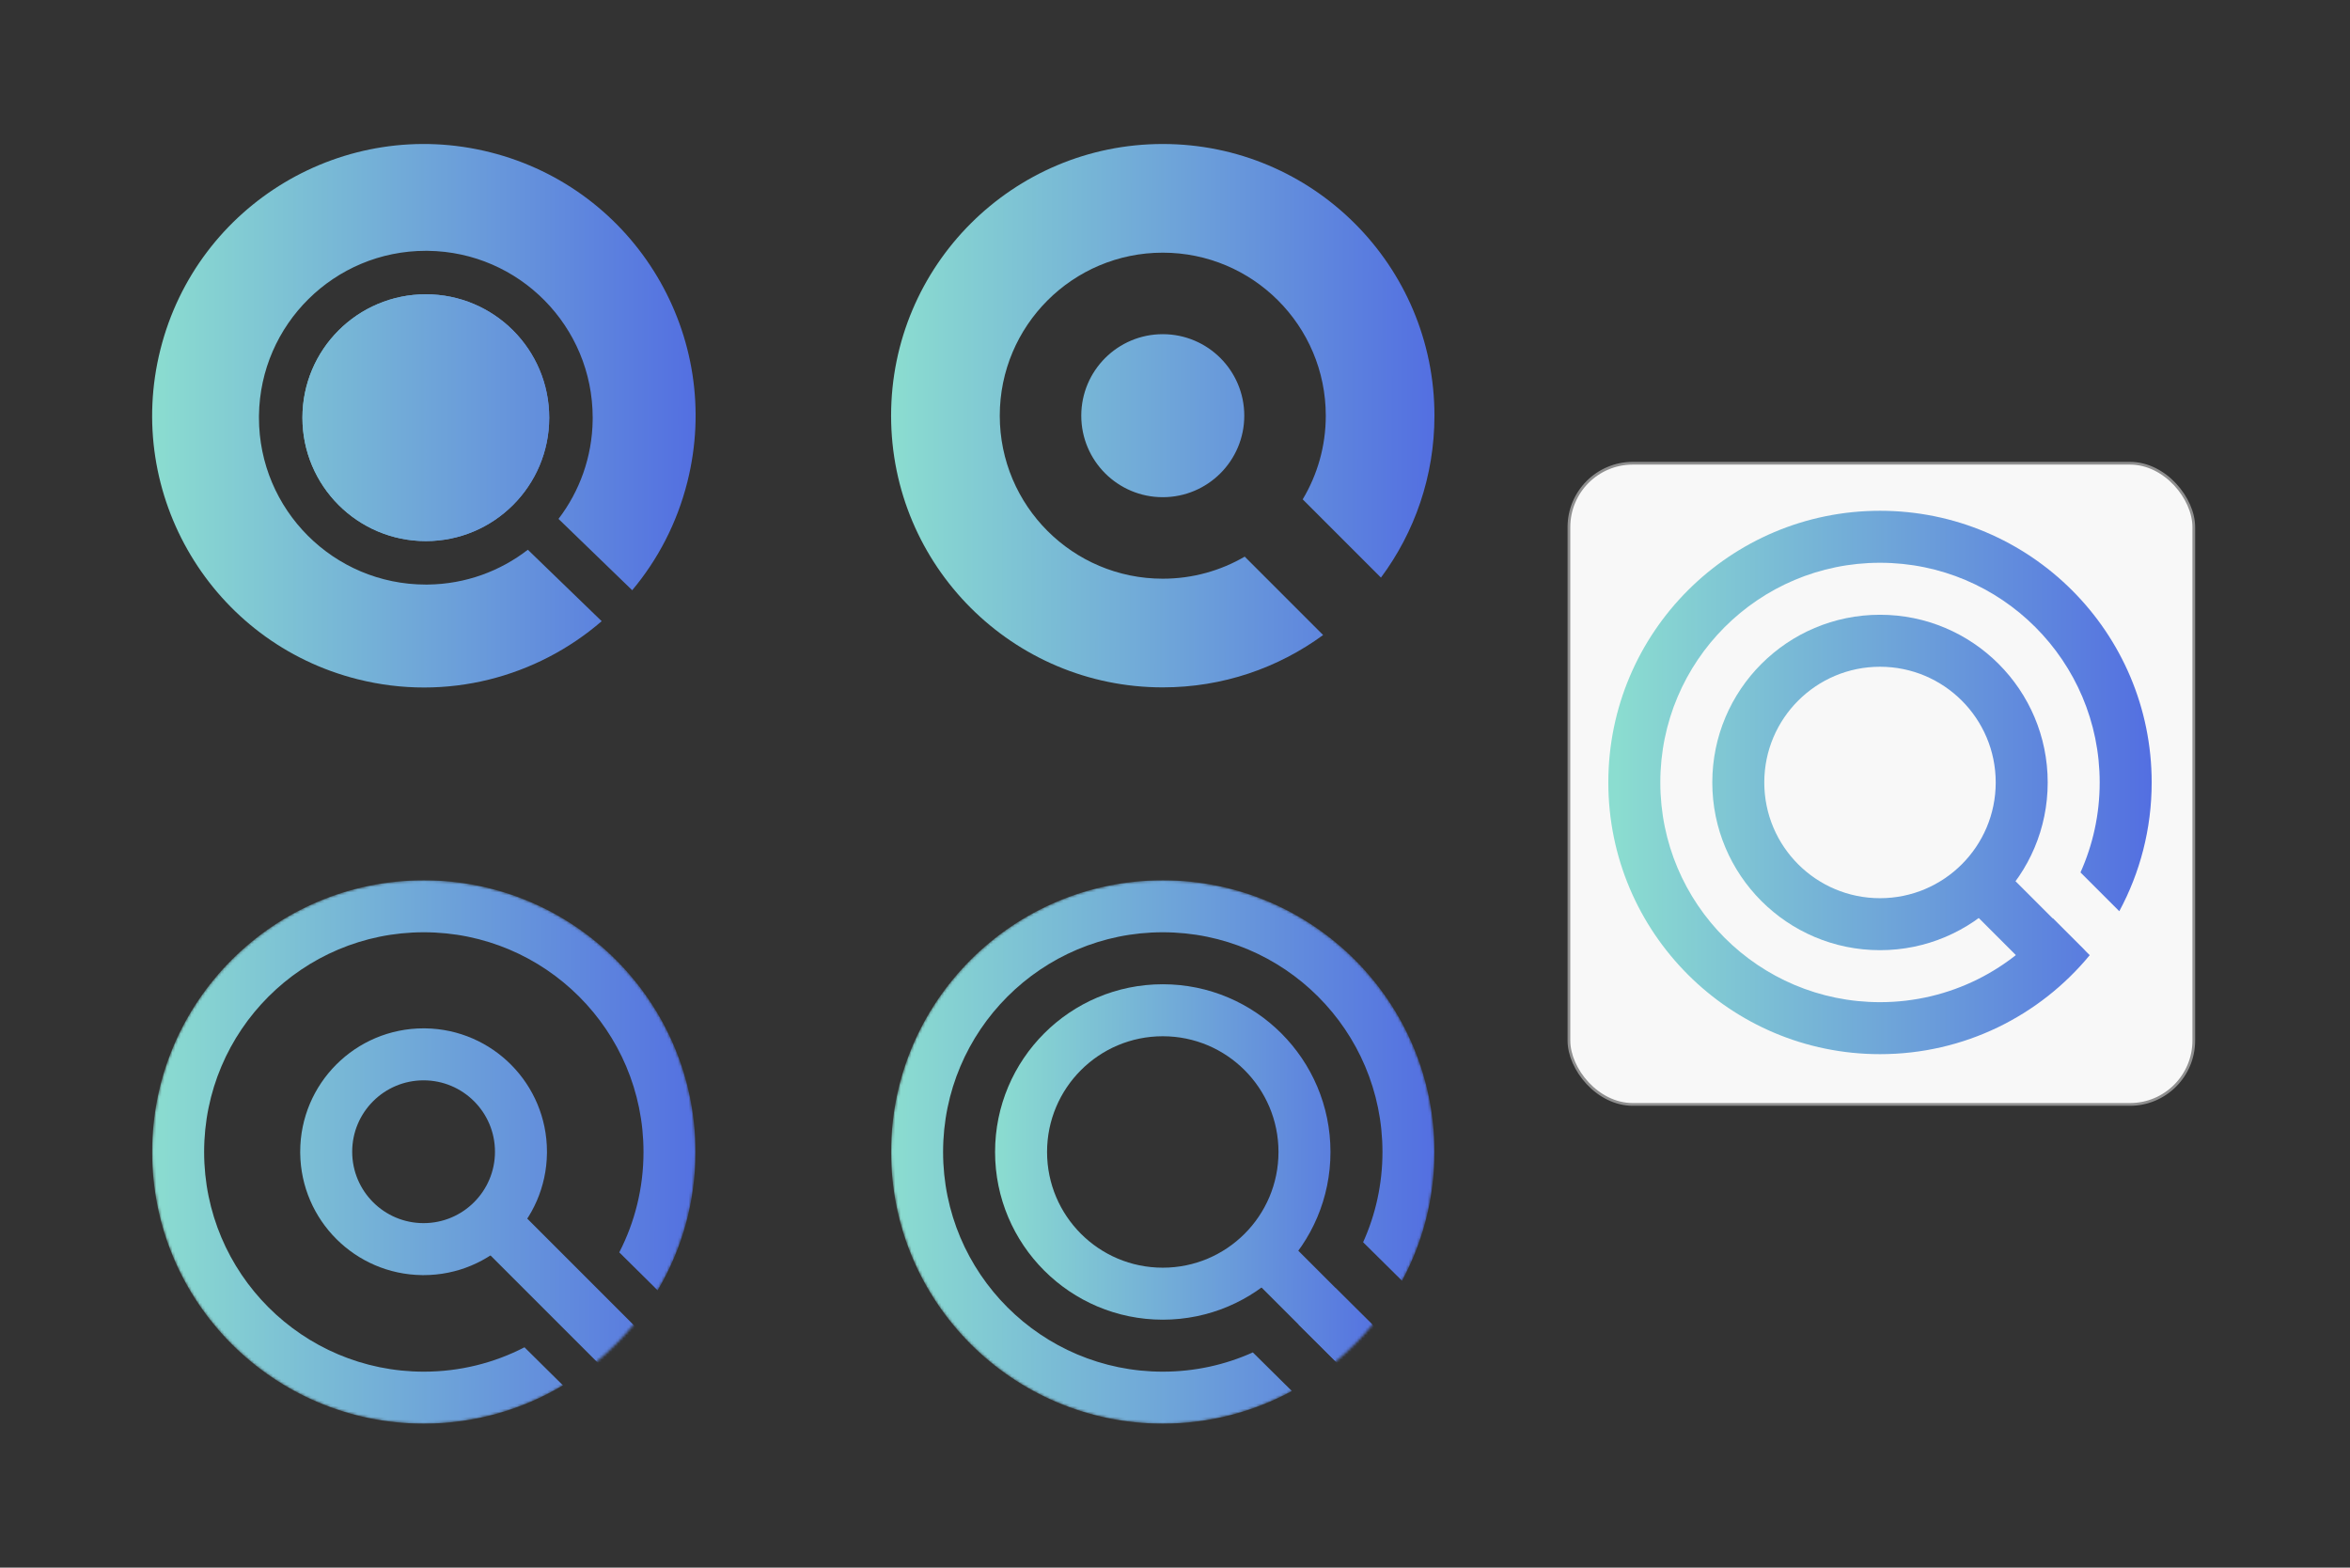 <svg width="865" height="577" viewBox="0 0 865 577" fill="none" xmlns="http://www.w3.org/2000/svg">
<rect x="0" y="0" width="865" height="577" fill="#333333" stroke="none"/>
<path d="M59.051 128.604C72.538 75.047 126.887 42.565 180.444 56.051C234 69.538 266.483 123.887 252.996 177.443C249.184 192.581 242.106 206.034 232.705 217.243L205.577 190.99C213.321 180.852 217.981 168.233 218.155 154.533L218.16 153.739C218.159 120.083 191.089 92.749 157.534 92.324L156.74 92.319C123.084 92.319 95.75 119.39 95.325 152.945L95.32 153.739C95.32 187.66 122.819 215.158 156.74 215.159L157.534 215.154C171.373 214.978 184.108 210.225 194.297 202.34L221.473 228.638C197.636 249.234 164.472 258.272 131.604 249.996C78.048 236.509 45.565 182.16 59.051 128.604Z" fill="url(#paint0_linear_937_166)"/>
<path d="M156.74 108.319C181.824 108.319 202.159 128.654 202.16 153.739C202.159 178.823 181.824 199.159 156.74 199.159C131.655 199.158 111.32 178.823 111.32 153.739C111.32 128.654 131.655 108.319 156.74 108.319Z" fill="url(#paint1_linear_937_166)"/>
<path d="M156.74 108.319C181.824 108.319 202.159 128.654 202.16 153.739C202.159 178.823 181.824 199.159 156.74 199.159C131.655 199.158 111.32 178.823 111.32 153.739C111.32 128.654 131.655 108.319 156.74 108.319Z" fill="url(#paint2_linear_937_166)"/>
<path d="M428 53C483.228 53 528 97.772 528 153C528 175.331 520.679 195.951 508.308 212.595L479.505 183.792C484.898 174.79 488 164.257 488 153C488 119.863 461.137 93 428 93C394.863 93 368 119.863 368 153C368 186.137 394.863 213 428 213C438.996 213 449.301 210.04 458.163 204.876L487.02 233.732C470.477 245.846 450.074 253 428 253C372.772 253 328 208.228 328 153C328 97.772 372.772 53 428 53ZM428 123C444.569 123 458 136.431 458 153C458 169.569 444.569 183 428 183C411.431 183 398 169.569 398 153C398 136.431 411.431 123 428 123Z" fill="url(#paint3_linear_937_166)"/>
<mask id="mask0_937_166" style="mask-type:alpha" maskUnits="userSpaceOnUse" x="56" y="324" width="200" height="200">
<circle cx="156" cy="424" r="100" fill="url(#paint4_linear_937_166)"/>
</mask>
<g mask="url(#mask0_937_166)">
<path d="M156 324C211.228 324 256 368.771 256 424C256 442.6 250.921 460.013 242.076 474.93L227.947 460.95C233.646 449.874 236.864 437.313 236.864 424C236.864 379.34 200.66 343.136 156 343.136C111.34 343.136 75.136 379.34 75.136 424C75.136 468.66 111.34 504.864 156 504.864C169.355 504.864 181.953 501.625 193.054 495.892L207.216 509.905C192.236 518.855 174.719 524 156 524C100.772 524 56 479.228 56 424C56 368.771 100.772 324 156 324ZM230.646 490.541C228.179 493.307 225.561 495.933 222.805 498.41L209.174 484.922C211.966 482.483 214.588 479.856 217.022 477.06L230.646 490.541Z" fill="url(#paint5_linear_937_166)"/>
<path d="M182.194 423.915C182.194 409.401 170.428 397.636 155.915 397.636C141.401 397.636 129.636 409.401 129.636 423.915C129.636 438.428 141.402 450.194 155.915 450.194V469.33L155.328 469.326C130.712 469.014 110.816 449.118 110.504 424.502L110.5 423.915C110.5 398.833 130.833 378.5 155.915 378.5L156.502 378.504C181.313 378.818 201.33 399.029 201.33 423.915L201.326 424.502C201.011 449.313 180.801 469.33 155.915 469.33V450.194C170.428 450.194 182.194 438.428 182.194 423.915Z" fill="url(#paint6_linear_937_166)"/>
<path d="M258.531 513L245 526.531L238.234 519.766L251.766 506.234L258.531 513ZM251.766 506.234L238.234 519.766L171.969 453.5L185.5 439.969L251.766 506.234Z" fill="url(#paint7_linear_937_166)"/>
</g>
<mask id="mask1_937_166" style="mask-type:alpha" maskUnits="userSpaceOnUse" x="328" y="324" width="200" height="200">
<circle cx="428" cy="424" r="100" fill="url(#paint8_linear_937_166)"/>
</mask>
<g mask="url(#mask1_937_166)">
<path d="M428 324C483.228 324 528 368.771 528 424C528 441.152 523.68 457.294 516.071 471.401L501.744 457.225C506.318 447.089 508.864 435.842 508.864 424C508.864 379.34 472.66 343.136 428 343.136C383.34 343.136 347.136 379.34 347.136 424C347.136 468.66 383.34 504.864 428 504.864C439.814 504.864 451.036 502.329 461.154 497.776L475.531 512.002C461.394 519.654 445.205 524 428 524C372.772 524 328 479.228 328 424C328 368.771 372.772 324 428 324Z" fill="url(#paint9_linear_937_166)"/>
<path d="M505.2 487.564C501.141 492.488 496.62 497.017 491.704 501.085L478.017 487.542C483.034 483.588 487.572 479.052 491.528 474.036L505.2 487.564Z" fill="url(#paint10_linear_937_166)"/>
<path d="M470.592 424C470.592 400.477 451.523 381.407 428 381.407C404.477 381.407 385.407 400.477 385.407 424C385.407 447.523 404.477 466.593 428 466.593V485.728C393.908 485.728 366.271 458.092 366.271 424C366.271 389.908 393.908 362.272 428 362.272C462.092 362.272 489.728 389.908 489.728 424C489.728 458.092 462.092 485.728 428 485.728V466.593C451.523 466.593 470.592 447.523 470.592 424Z" fill="url(#paint11_linear_937_166)"/>
<path d="M511.284 493.753L497.753 507.284L454.593 464.123L468.123 450.593L511.284 493.753Z" fill="url(#paint12_linear_937_166)"/>
</g>
<rect x="577.5" y="170.5" width="230" height="236" rx="23.5" fill="#F8F8F8" stroke="#8F8F8F"/>
<path d="M767.259 349.728L753.728 363.259L717.975 327.506L731.506 313.975L767.259 349.728Z" fill="url(#paint13_linear_937_166)"/>
<path d="M734.593 288C734.593 264.477 715.523 245.407 692 245.407C668.477 245.407 649.407 264.477 649.407 288C649.407 311.523 668.477 330.593 692 330.593V349.728C657.908 349.728 630.272 322.092 630.272 288C630.272 253.908 657.908 226.272 692 226.272C726.092 226.272 753.728 253.908 753.728 288C753.728 322.092 726.092 349.728 692 349.728V330.593C715.523 330.593 734.593 311.523 734.593 288Z" fill="url(#paint14_linear_937_166)"/>
<path d="M692 188C747.228 188 792 232.772 792 288C792 305.146 787.683 321.284 780.079 335.388L765.797 321.106C770.337 311.001 772.864 299.796 772.864 288C772.864 243.34 736.66 207.136 692 207.136C647.34 207.136 611.136 243.34 611.136 288C611.136 332.66 647.34 368.864 692 368.864C717.803 368.864 740.783 356.778 755.589 337.959L769.198 351.568C750.857 373.816 723.085 388 692 388C636.772 388 592 343.228 592 288C592 232.772 636.772 188 692 188Z" fill="url(#paint15_linear_937_166)"/>
<defs>
<linearGradient id="paint0_linear_937_166" x1="56" y1="152.999" x2="256" y2="152.999" gradientUnits="userSpaceOnUse">
<stop stop-color="#8BDDD0"/>
<stop offset="1" stop-color="#536FE1"/>
</linearGradient>
<linearGradient id="paint1_linear_937_166" x1="56" y1="152.999" x2="256" y2="152.999" gradientUnits="userSpaceOnUse">
<stop stop-color="#8BDDD0"/>
<stop offset="1" stop-color="#536FE1"/>
</linearGradient>
<linearGradient id="paint2_linear_937_166" x1="56" y1="152.999" x2="256" y2="152.999" gradientUnits="userSpaceOnUse">
<stop stop-color="#8BDDD0"/>
<stop offset="1" stop-color="#536FE1"/>
</linearGradient>
<linearGradient id="paint3_linear_937_166" x1="328" y1="157.5" x2="528" y2="158" gradientUnits="userSpaceOnUse">
<stop stop-color="#8BDDD0"/>
<stop offset="1" stop-color="#536FE1"/>
</linearGradient>
<linearGradient id="paint4_linear_937_166" x1="56" y1="428.5" x2="256" y2="429" gradientUnits="userSpaceOnUse">
<stop stop-color="#8BDDD0"/>
<stop offset="1" stop-color="#536FE1"/>
</linearGradient>
<linearGradient id="paint5_linear_937_166" x1="56" y1="429.823" x2="258.531" y2="430.329" gradientUnits="userSpaceOnUse">
<stop stop-color="#8BDDD0"/>
<stop offset="1" stop-color="#536FE1"/>
</linearGradient>
<linearGradient id="paint6_linear_937_166" x1="56" y1="429.823" x2="258.531" y2="430.329" gradientUnits="userSpaceOnUse">
<stop stop-color="#8BDDD0"/>
<stop offset="1" stop-color="#536FE1"/>
</linearGradient>
<linearGradient id="paint7_linear_937_166" x1="56" y1="429.823" x2="258.531" y2="430.329" gradientUnits="userSpaceOnUse">
<stop stop-color="#8BDDD0"/>
<stop offset="1" stop-color="#536FE1"/>
</linearGradient>
<linearGradient id="paint8_linear_937_166" x1="328" y1="428.5" x2="528" y2="429" gradientUnits="userSpaceOnUse">
<stop stop-color="#8BDDD0"/>
<stop offset="1" stop-color="#536FE1"/>
</linearGradient>
<linearGradient id="paint9_linear_937_166" x1="328" y1="428.5" x2="528" y2="429" gradientUnits="userSpaceOnUse">
<stop stop-color="#8BDDD0"/>
<stop offset="1" stop-color="#536FE1"/>
</linearGradient>
<linearGradient id="paint10_linear_937_166" x1="328" y1="428.5" x2="528" y2="429" gradientUnits="userSpaceOnUse">
<stop stop-color="#8BDDD0"/>
<stop offset="1" stop-color="#536FE1"/>
</linearGradient>
<linearGradient id="paint11_linear_937_166" x1="366.271" y1="438.041" x2="511.284" y2="438.403" gradientUnits="userSpaceOnUse">
<stop stop-color="#8BDDD0"/>
<stop offset="1" stop-color="#536FE1"/>
</linearGradient>
<linearGradient id="paint12_linear_937_166" x1="366.271" y1="438.041" x2="511.284" y2="438.403" gradientUnits="userSpaceOnUse">
<stop stop-color="#8BDDD0"/>
<stop offset="1" stop-color="#536FE1"/>
</linearGradient>
<linearGradient id="paint13_linear_937_166" x1="594.788" y1="293.095" x2="792" y2="293.095" gradientUnits="userSpaceOnUse">
<stop stop-color="#8BDDD0"/>
<stop offset="1" stop-color="#536FE1"/>
</linearGradient>
<linearGradient id="paint14_linear_937_166" x1="594.788" y1="293.095" x2="792" y2="293.095" gradientUnits="userSpaceOnUse">
<stop stop-color="#8BDDD0"/>
<stop offset="1" stop-color="#536FE1"/>
</linearGradient>
<linearGradient id="paint15_linear_937_166" x1="594.788" y1="293.095" x2="792" y2="293.095" gradientUnits="userSpaceOnUse">
<stop stop-color="#8BDDD0"/>
<stop offset="1" stop-color="#536FE1"/>
</linearGradient>
</defs>
</svg>
